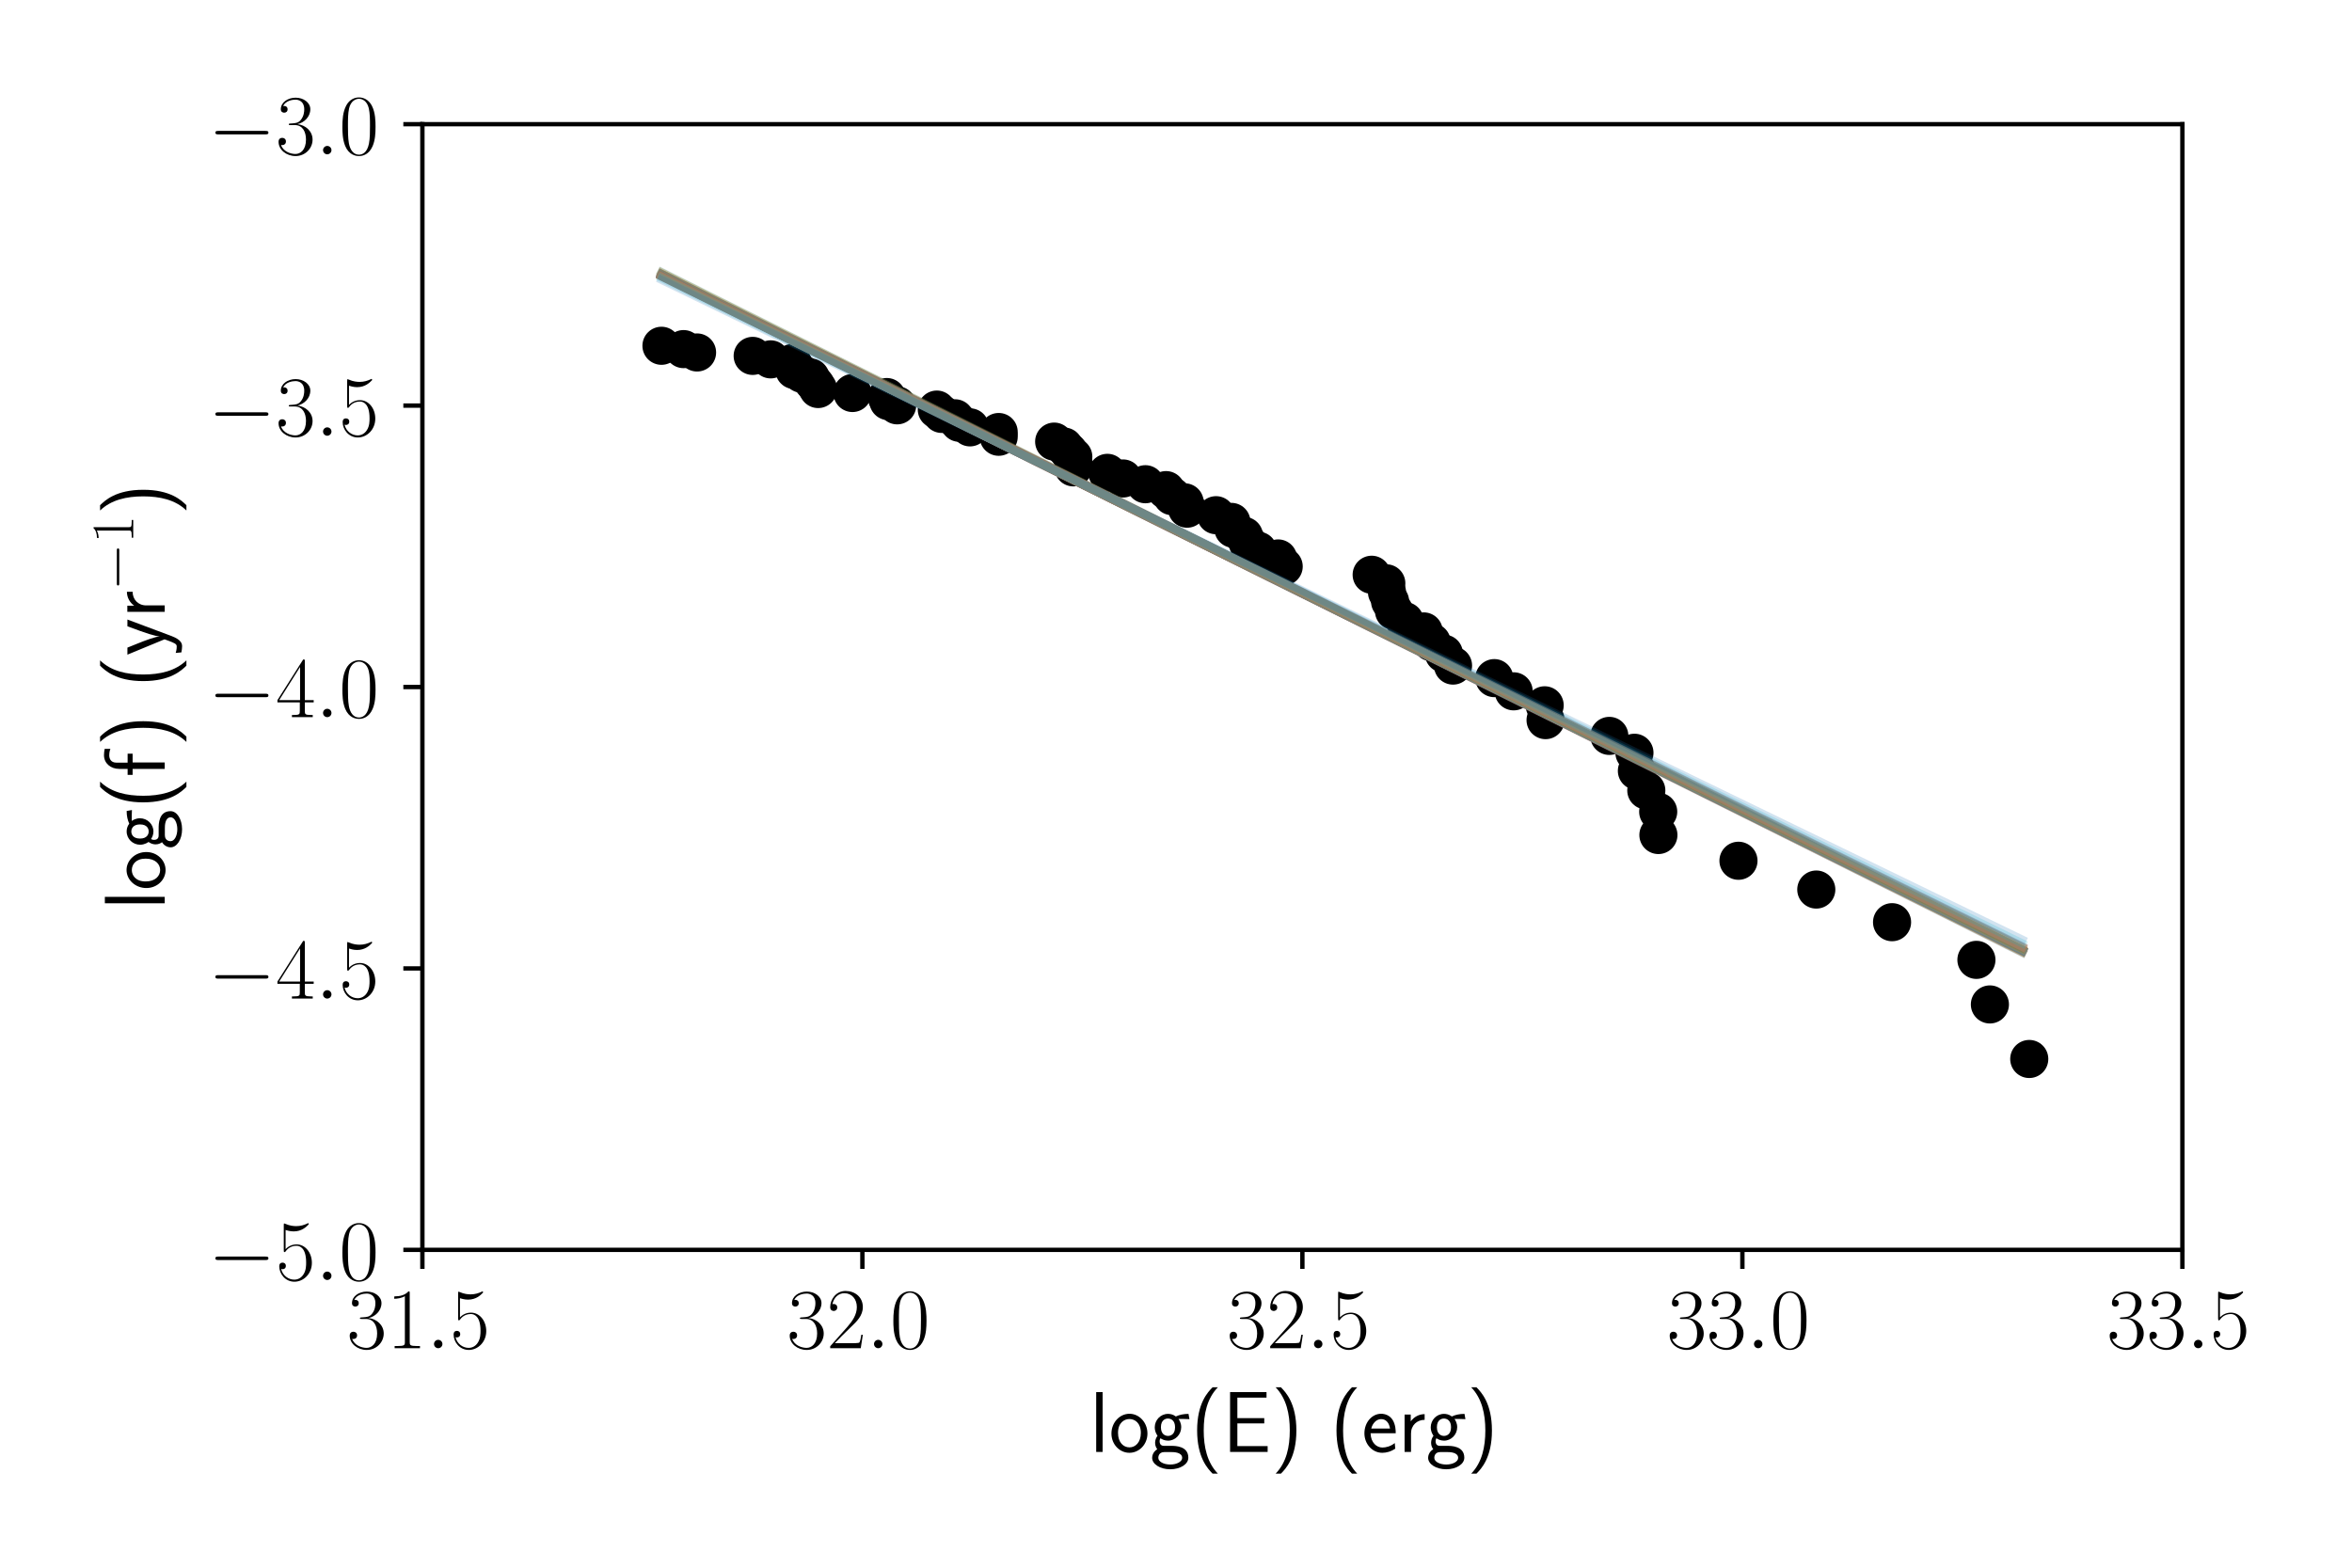 <?xml version="1.0" encoding="utf-8" standalone="no"?>
<!DOCTYPE svg PUBLIC "-//W3C//DTD SVG 1.1//EN"
  "http://www.w3.org/Graphics/SVG/1.1/DTD/svg11.dtd">
<!-- Created with matplotlib (http://matplotlib.org/) -->
<svg height="288pt" version="1.1" viewBox="0 0 432 288" width="432pt" xmlns="http://www.w3.org/2000/svg" xmlns:xlink="http://www.w3.org/1999/xlink">
 <defs>
  <style type="text/css">
*{stroke-linecap:butt;stroke-linejoin:round;}
  </style>
 </defs>
 <g id="figure_1">
  <g id="patch_1">
   <path d="M 0 288 
L 432 288 
L 432 0 
L 0 0 
z
" style="fill:#ffffff;"/>
  </g>
  <g id="axes_1">
   <g id="patch_2">
    <path d="M 77.582 229.611 
L 400.846 229.611 
L 400.846 22.815 
L 77.582 22.815 
z
" style="fill:#ffffff;"/>
   </g>
   <g id="PathCollection_1">
    <defs>
     <path d="M 0 3 
C 0.796 3 1.559 2.684 2.121 2.121 
C 2.684 1.559 3 0.796 3 0 
C 3 -0.796 2.684 -1.559 2.121 -2.121 
C 1.559 -2.684 0.796 -3 0 -3 
C -0.796 -3 -1.559 -2.684 -2.121 -2.121 
C -2.684 -1.559 -3 -0.796 -3 0 
C -3 0.796 -2.684 1.559 -2.121 2.121 
C -1.559 2.684 -0.796 3 0 3 
z
" id="m88b7cd5cbb" style="stroke:#000000;"/>
    </defs>
    <g clip-path="url(#pcf82c5ef7f)">
     <use style="stroke:#000000;" x="121.495" xlink:href="#m88b7cd5cbb" y="63.523"/>
     <use style="stroke:#000000;" x="125.554" xlink:href="#m88b7cd5cbb" y="64.134"/>
     <use style="stroke:#000000;" x="128.032" xlink:href="#m88b7cd5cbb" y="64.753"/>
     <use style="stroke:#000000;" x="138.248" xlink:href="#m88b7cd5cbb" y="65.381"/>
     <use style="stroke:#000000;" x="141.553" xlink:href="#m88b7cd5cbb" y="66.018"/>
     <use style="stroke:#000000;" x="145.596" xlink:href="#m88b7cd5cbb" y="66.664"/>
     <use style="stroke:#000000;" x="145.91" xlink:href="#m88b7cd5cbb" y="67.32"/>
     <use style="stroke:#000000;" x="145.91" xlink:href="#m88b7cd5cbb" y="67.985"/>
     <use style="stroke:#000000;" x="147.261" xlink:href="#m88b7cd5cbb" y="68.66"/>
     <use style="stroke:#000000;" x="148.871" xlink:href="#m88b7cd5cbb" y="69.346"/>
     <use style="stroke:#000000;" x="149.243" xlink:href="#m88b7cd5cbb" y="70.042"/>
     <use style="stroke:#000000;" x="149.824" xlink:href="#m88b7cd5cbb" y="70.749"/>
     <use style="stroke:#000000;" x="150.268" xlink:href="#m88b7cd5cbb" y="71.468"/>
     <use style="stroke:#000000;" x="156.578" xlink:href="#m88b7cd5cbb" y="72.198"/>
     <use style="stroke:#000000;" x="162.873" xlink:href="#m88b7cd5cbb" y="72.94"/>
     <use style="stroke:#000000;" x="163.179" xlink:href="#m88b7cd5cbb" y="73.695"/>
     <use style="stroke:#000000;" x="164.785" xlink:href="#m88b7cd5cbb" y="74.463"/>
     <use style="stroke:#000000;" x="172.069" xlink:href="#m88b7cd5cbb" y="75.244"/>
     <use style="stroke:#000000;" x="172.969" xlink:href="#m88b7cd5cbb" y="76.039"/>
     <use style="stroke:#000000;" x="175.423" xlink:href="#m88b7cd5cbb" y="76.848"/>
     <use style="stroke:#000000;" x="176.211" xlink:href="#m88b7cd5cbb" y="77.672"/>
     <use style="stroke:#000000;" x="178.163" xlink:href="#m88b7cd5cbb" y="78.511"/>
     <use style="stroke:#000000;" x="183.433" xlink:href="#m88b7cd5cbb" y="79.366"/>
     <use style="stroke:#000000;" x="183.433" xlink:href="#m88b7cd5cbb" y="80.238"/>
     <use style="stroke:#000000;" x="193.622" xlink:href="#m88b7cd5cbb" y="81.128"/>
     <use style="stroke:#000000;" x="195.444" xlink:href="#m88b7cd5cbb" y="82.035"/>
     <use style="stroke:#000000;" x="196.287" xlink:href="#m88b7cd5cbb" y="82.961"/>
     <use style="stroke:#000000;" x="197.136" xlink:href="#m88b7cd5cbb" y="83.906"/>
     <use style="stroke:#000000;" x="197.147" xlink:href="#m88b7cd5cbb" y="84.872"/>
     <use style="stroke:#000000;" x="197.148" xlink:href="#m88b7cd5cbb" y="85.859"/>
     <use style="stroke:#000000;" x="203.402" xlink:href="#m88b7cd5cbb" y="86.868"/>
     <use style="stroke:#000000;" x="206.274" xlink:href="#m88b7cd5cbb" y="87.9"/>
     <use style="stroke:#000000;" x="210.377" xlink:href="#m88b7cd5cbb" y="88.957"/>
     <use style="stroke:#000000;" x="214.17" xlink:href="#m88b7cd5cbb" y="90.039"/>
     <use style="stroke:#000000;" x="215.279" xlink:href="#m88b7cd5cbb" y="91.148"/>
     <use style="stroke:#000000;" x="217.591" xlink:href="#m88b7cd5cbb" y="92.285"/>
     <use style="stroke:#000000;" x="218.032" xlink:href="#m88b7cd5cbb" y="93.451"/>
     <use style="stroke:#000000;" x="223.356" xlink:href="#m88b7cd5cbb" y="94.649"/>
     <use style="stroke:#000000;" x="226.175" xlink:href="#m88b7cd5cbb" y="95.879"/>
     <use style="stroke:#000000;" x="226.547" xlink:href="#m88b7cd5cbb" y="97.144"/>
     <use style="stroke:#000000;" x="228.488" xlink:href="#m88b7cd5cbb" y="98.446"/>
     <use style="stroke:#000000;" x="229.199" xlink:href="#m88b7cd5cbb" y="99.786"/>
     <use style="stroke:#000000;" x="231.078" xlink:href="#m88b7cd5cbb" y="101.168"/>
     <use style="stroke:#000000;" x="234.759" xlink:href="#m88b7cd5cbb" y="102.594"/>
     <use style="stroke:#000000;" x="235.779" xlink:href="#m88b7cd5cbb" y="104.066"/>
     <use style="stroke:#000000;" x="251.94" xlink:href="#m88b7cd5cbb" y="105.589"/>
     <use style="stroke:#000000;" x="254.628" xlink:href="#m88b7cd5cbb" y="107.164"/>
     <use style="stroke:#000000;" x="254.754" xlink:href="#m88b7cd5cbb" y="108.798"/>
     <use style="stroke:#000000;" x="255.321" xlink:href="#m88b7cd5cbb" y="110.492"/>
     <use style="stroke:#000000;" x="256.043" xlink:href="#m88b7cd5cbb" y="112.253"/>
     <use style="stroke:#000000;" x="258.011" xlink:href="#m88b7cd5cbb" y="114.087"/>
     <use style="stroke:#000000;" x="261.498" xlink:href="#m88b7cd5cbb" y="115.998"/>
     <use style="stroke:#000000;" x="262.965" xlink:href="#m88b7cd5cbb" y="117.994"/>
     <use style="stroke:#000000;" x="265.206" xlink:href="#m88b7cd5cbb" y="120.083"/>
     <use style="stroke:#000000;" x="266.884" xlink:href="#m88b7cd5cbb" y="122.274"/>
     <use style="stroke:#000000;" x="274.461" xlink:href="#m88b7cd5cbb" y="124.577"/>
     <use style="stroke:#000000;" x="278.023" xlink:href="#m88b7cd5cbb" y="127.005"/>
     <use style="stroke:#000000;" x="283.713" xlink:href="#m88b7cd5cbb" y="129.572"/>
     <use style="stroke:#000000;" x="283.881" xlink:href="#m88b7cd5cbb" y="132.294"/>
     <use style="stroke:#000000;" x="295.591" xlink:href="#m88b7cd5cbb" y="135.192"/>
     <use style="stroke:#000000;" x="300.204" xlink:href="#m88b7cd5cbb" y="138.29"/>
     <use style="stroke:#000000;" x="300.654" xlink:href="#m88b7cd5cbb" y="141.618"/>
     <use style="stroke:#000000;" x="302.383" xlink:href="#m88b7cd5cbb" y="145.212"/>
     <use style="stroke:#000000;" x="304.567" xlink:href="#m88b7cd5cbb" y="149.12"/>
     <use style="stroke:#000000;" x="304.604" xlink:href="#m88b7cd5cbb" y="153.4"/>
     <use style="stroke:#000000;" x="319.311" xlink:href="#m88b7cd5cbb" y="158.131"/>
     <use style="stroke:#000000;" x="333.604" xlink:href="#m88b7cd5cbb" y="163.42"/>
     <use style="stroke:#000000;" x="347.521" xlink:href="#m88b7cd5cbb" y="169.416"/>
     <use style="stroke:#000000;" x="363.016" xlink:href="#m88b7cd5cbb" y="176.338"/>
     <use style="stroke:#000000;" x="365.491" xlink:href="#m88b7cd5cbb" y="184.526"/>
     <use style="stroke:#000000;" x="372.72" xlink:href="#m88b7cd5cbb" y="194.546"/>
    </g>
   </g>
   <g id="matplotlib.axis_1">
    <g id="xtick_1">
     <g id="line2d_1">
      <defs>
       <path d="M 0 0 
L 0 3.5 
" id="m0929f655a4" style="stroke:#000000;stroke-width:0.8;"/>
      </defs>
      <g>
       <use style="stroke:#000000;stroke-width:0.8;" x="77.582" xlink:href="#m0929f655a4" y="229.611"/>
      </g>
     </g>
     <g id="text_1">
      <!-- $31.5$ -->
      <defs>
       <path d="M 22.094 33.703 
C 31 33.703 34.906 25.969 34.906 17.031 
C 34.906 5 28.5 0.391 22.703 0.391 
C 17.406 0.391 8.797 3.031 6.094 10.828 
C 6.594 10.625 7.094 10.625 7.594 10.625 
C 10 10.625 11.797 12.219 11.797 14.812 
C 11.797 17.703 9.594 19 7.594 19 
C 5.906 19 3.297 18.203 3.297 14.469 
C 3.297 5.234 12.297 -2 22.906 -2 
C 34 -2 42.5 6.719 42.5 16.953 
C 42.5 26.672 34.5 33.703 25 34.797 
C 32.594 36.375 39.906 43.062 39.906 52.016 
C 39.906 59.688 32 65.297 23 65.297 
C 13.906 65.297 5.906 59.828 5.906 52.016 
C 5.906 48.594 8.5 48 9.797 48 
C 11.906 48 13.703 49.297 13.703 51.891 
C 13.703 54.469 11.906 55.766 9.797 55.766 
C 9.406 55.766 8.906 55.766 8.5 55.578 
C 11.406 61.859 19.297 63 22.797 63 
C 26.297 63 32.906 61.328 32.906 51.875 
C 32.906 49.109 32.5 44.188 29.094 39.844 
C 26.094 36 22.703 36 19.406 35.688 
C 18.906 35.688 16.594 35.453 16.203 35.453 
C 15.5 35.359 15.094 35.266 15.094 34.5 
C 15.094 33.797 15.203 33.703 17.203 33.703 
z
" id="CMR17-51"/>
       <path d="M 26.594 63.406 
C 26.594 65.5 26.5 65.5 25.094 65.5 
C 21.203 61.188 15.297 59.797 9.703 59.797 
C 9.406 59.797 8.906 59.797 8.797 59.5 
C 8.703 59.297 8.703 59.094 8.703 57 
C 11.797 57 17 57.594 21 59.984 
L 21 7.203 
C 21 3.688 20.797 2.5 12.203 2.5 
L 9.203 2.5 
L 9.203 0 
C 14 0 19 0 23.797 0 
C 28.594 0 33.594 0 38.406 0 
L 38.406 2.5 
L 35.406 2.5 
C 26.797 2.5 26.594 3.594 26.594 7.156 
z
" id="CMR17-49"/>
       <path d="M 18.406 4.797 
C 18.406 7.688 16 9.672 13.594 9.672 
C 10.703 9.672 8.703 7.281 8.703 4.891 
C 8.703 2 11.094 0 13.5 0 
C 16.406 0 18.406 2.391 18.406 4.797 
" id="CMMI12-58"/>
       <path d="M 11.406 57.688 
C 12.406 57.281 16.5 56 20.703 56 
C 30 56 35.094 61.109 38 64.062 
C 38 64.953 38 65.5 37.406 65.5 
C 37.297 65.5 37.094 65.5 36.297 65.047 
C 32.797 63.406 28.703 62.078 23.703 62.078 
C 20.703 62.078 16.203 62.484 11.297 64.672 
C 10.203 65.172 10 65.172 9.906 65.172 
C 9.406 65.172 9.297 65.062 9.297 63.078 
L 9.297 34.422 
C 9.297 32.641 9.297 32.141 10.297 32.141 
C 10.797 32.141 11 32.344 11.5 33.031 
C 14.703 37.516 19.094 39.406 24.094 39.406 
C 27.594 39.406 35.094 37.219 35.094 20.141 
C 35.094 16.953 35.094 11.172 32.094 6.578 
C 29.594 2.484 25.703 0.391 21.406 0.391 
C 14.797 0.391 8.094 5 6.297 12.719 
C 6.703 12.609 7.5 12.422 7.906 12.422 
C 9.203 12.422 11.703 13.125 11.703 16.219 
C 11.703 18.906 9.797 20 7.906 20 
C 5.594 20 4.094 18.594 4.094 15.797 
C 4.094 7.094 11 -2 21.594 -2 
C 31.906 -2 41.703 6.875 41.703 19.75 
C 41.703 31.719 33.906 41 24.203 41 
C 19.094 41 14.797 39.109 11.406 35.531 
z
" id="CMR17-53"/>
      </defs>
      <g transform="translate(63.708 247.68)scale(0.16 -0.16)">
       <use transform="scale(0.996)" xlink:href="#CMR17-51"/>
       <use transform="translate(45.69 0)scale(0.996)" xlink:href="#CMR17-49"/>
       <use transform="translate(91.381 0)scale(0.996)" xlink:href="#CMMI12-58"/>
       <use transform="translate(118.478 0)scale(0.996)" xlink:href="#CMR17-53"/>
      </g>
     </g>
    </g>
    <g id="xtick_2">
     <g id="line2d_2">
      <g>
       <use style="stroke:#000000;stroke-width:0.8;" x="158.398" xlink:href="#m0929f655a4" y="229.611"/>
      </g>
     </g>
     <g id="text_2">
      <!-- $32.0$ -->
      <defs>
       <path d="M 41.703 15.453 
L 39.906 15.453 
C 38.906 8.375 38.094 7.172 37.703 6.562 
C 37.203 5.766 30 5.766 28.594 5.766 
L 9.406 5.766 
C 13 9.672 20 16.75 28.5 24.953 
C 34.594 30.734 41.703 37.531 41.703 47.422 
C 41.703 59.219 32.297 66 21.797 66 
C 10.797 66 4.094 56.312 4.094 47.344 
C 4.094 43.438 7 42.938 8.203 42.938 
C 9.203 42.938 12.203 43.547 12.203 47.031 
C 12.203 50.109 9.594 51 8.203 51 
C 7.594 51 7 50.906 6.594 50.703 
C 8.5 59.219 14.297 63.406 20.406 63.406 
C 29.094 63.406 34.797 56.516 34.797 47.422 
C 34.797 38.734 29.703 31.25 24 24.75 
L 4.094 2.281 
L 4.094 0 
L 39.297 0 
z
" id="CMR17-50"/>
       <path d="M 42 31.641 
C 42 37.75 41.906 48.125 37.703 56.109 
C 34 63.109 28.094 65.594 22.906 65.594 
C 18.094 65.594 12 63.406 8.203 56.203 
C 4.203 48.719 3.797 39.438 3.797 31.641 
C 3.797 25.953 3.906 17.281 7 9.672 
C 11.297 -0.609 19 -2 22.906 -2 
C 27.5 -2 34.5 -0.109 38.594 9.375 
C 41.594 16.281 42 24.359 42 31.641 
M 22.906 -0.406 
C 16.5 -0.406 12.703 5.078 11.297 12.688 
C 10.203 18.562 10.203 27.156 10.203 32.75 
C 10.203 40.438 10.203 46.828 11.5 52.922 
C 13.406 61.391 19 64 22.906 64 
C 27 64 32.297 61.297 34.203 53.125 
C 35.5 47.438 35.594 40.734 35.594 32.75 
C 35.594 26.25 35.594 18.266 34.406 12.375 
C 32.297 1.484 26.406 -0.406 22.906 -0.406 
" id="CMR17-48"/>
      </defs>
      <g transform="translate(144.524 247.68)scale(0.16 -0.16)">
       <use transform="scale(0.996)" xlink:href="#CMR17-51"/>
       <use transform="translate(45.69 0)scale(0.996)" xlink:href="#CMR17-50"/>
       <use transform="translate(91.381 0)scale(0.996)" xlink:href="#CMMI12-58"/>
       <use transform="translate(118.478 0)scale(0.996)" xlink:href="#CMR17-48"/>
      </g>
     </g>
    </g>
    <g id="xtick_3">
     <g id="line2d_3">
      <g>
       <use style="stroke:#000000;stroke-width:0.8;" x="239.214" xlink:href="#m0929f655a4" y="229.611"/>
      </g>
     </g>
     <g id="text_3">
      <!-- $32.5$ -->
      <g transform="translate(225.34 247.68)scale(0.16 -0.16)">
       <use transform="scale(0.996)" xlink:href="#CMR17-51"/>
       <use transform="translate(45.69 0)scale(0.996)" xlink:href="#CMR17-50"/>
       <use transform="translate(91.381 0)scale(0.996)" xlink:href="#CMMI12-58"/>
       <use transform="translate(118.478 0)scale(0.996)" xlink:href="#CMR17-53"/>
      </g>
     </g>
    </g>
    <g id="xtick_4">
     <g id="line2d_4">
      <g>
       <use style="stroke:#000000;stroke-width:0.8;" x="320.03" xlink:href="#m0929f655a4" y="229.611"/>
      </g>
     </g>
     <g id="text_4">
      <!-- $33.0$ -->
      <g transform="translate(306.156 247.68)scale(0.16 -0.16)">
       <use transform="scale(0.996)" xlink:href="#CMR17-51"/>
       <use transform="translate(45.69 0)scale(0.996)" xlink:href="#CMR17-51"/>
       <use transform="translate(91.381 0)scale(0.996)" xlink:href="#CMMI12-58"/>
       <use transform="translate(118.478 0)scale(0.996)" xlink:href="#CMR17-48"/>
      </g>
     </g>
    </g>
    <g id="xtick_5">
     <g id="line2d_5">
      <g>
       <use style="stroke:#000000;stroke-width:0.8;" x="400.846" xlink:href="#m0929f655a4" y="229.611"/>
      </g>
     </g>
     <g id="text_5">
      <!-- $33.5$ -->
      <g transform="translate(386.972 247.68)scale(0.16 -0.16)">
       <use transform="scale(0.996)" xlink:href="#CMR17-51"/>
       <use transform="translate(45.69 0)scale(0.996)" xlink:href="#CMR17-51"/>
       <use transform="translate(91.381 0)scale(0.996)" xlink:href="#CMMI12-58"/>
       <use transform="translate(118.478 0)scale(0.996)" xlink:href="#CMR17-53"/>
      </g>
     </g>
    </g>
    <g id="text_6">
     <!-- log(E) (erg) -->
     <defs>
      <path d="M 14.797 69 
L 7.406 69 
L 7.406 0 
L 14.797 0 
z
" id="CMSS17-108"/>
      <path d="M 44.203 21.188 
C 44.203 34 34.703 44 23.5 44 
C 12 44 2.703 33.703 2.703 21.188 
C 2.703 8.5 12.297 -1 23.406 -1 
C 34.797 -1 44.203 8.797 44.203 21.188 
M 23.5 5.266 
C 16.406 5.266 10.297 11.078 10.297 22 
C 10.297 33.609 17.406 37.922 23.406 37.922 
C 29.906 37.922 36.594 33.219 36.594 22 
C 36.594 10.672 30.094 5.266 23.5 5.266 
" id="CMSS17-111"/>
      <path d="M 44.5 43.875 
C 38.797 43.875 33.906 42.781 29.906 40.891 
C 26.594 43.391 23.203 43.875 20.906 43.875 
C 12.203 43.875 5.594 36.703 5.594 28.344 
C 5.594 22.938 8.594 18.859 8.797 18.672 
C 7 16.172 6 13.484 6 10.5 
C 6 7 7.406 4.516 8.5 3.125 
C 3.297 -0.047 2.594 -4.906 2.594 -6.797 
C 2.594 -14.031 11.703 -20 23.406 -20 
C 35.203 -20 44.297 -14.031 44.297 -6.688 
C 44.297 7 29 7 24.797 7 
L 16.703 7 
C 15.203 7 11.203 7 11.203 12.359 
C 11.203 14.391 12.094 15.688 12.203 15.781 
C 13.703 14.688 16.797 13 20.906 13 
C 29.203 13 36.094 19.969 36.094 28.547 
C 36.094 33.312 33.906 36.797 33 38 
L 33.297 38 
C 33.594 38 37.797 38 39.297 38 
C 42.5 38 42.797 37.953 45.594 37.797 
z
M 20.906 18.469 
C 17.5 18.469 12.703 20.547 12.703 28.484 
C 12.703 37.109 18.203 38.5 20.797 38.5 
C 24.203 38.5 29 36.422 29 28.484 
C 29 19.859 23.5 18.469 20.906 18.469 
M 24.703 -0.156 
C 27.094 -0.156 37.203 -0.156 37.203 -6.906 
C 37.203 -11.156 31 -14.516 23.5 -14.516 
C 15.906 -14.516 9.703 -11.25 9.703 -6.797 
C 9.703 -6.297 9.703 -0.156 16.594 -0.156 
z
" id="CMSS17-103"/>
      <path d="M 25.203 74.5 
C 19.797 69.016 7.406 56.266 7.406 24.812 
C 7.406 -6.766 19.797 -19.422 25.203 -25 
L 31.297 -25 
C 19 -12.25 15 5.578 15 24.703 
C 15 43.719 18.797 61.656 31.297 74.5 
z
" id="CMSS17-40"/>
      <path d="M 30.594 6.766 
C 22.594 6.766 19 6.766 17.203 6.766 
L 17.203 32.922 
L 48.203 32.922 
L 48.203 39 
L 17.203 39 
L 17.203 62.641 
L 30.094 62.641 
C 31.297 62.641 32.5 62.641 33.703 62.641 
L 50.797 62.641 
L 50.797 69 
L 8.797 69 
L 8.797 0 
L 52.094 0 
L 52.094 6.766 
z
" id="CMSS17-69"/>
      <path d="M 11.297 -25 
C 16.703 -19.516 29.094 -6.766 29.094 24.703 
C 29.094 56.266 16.703 68.922 11.297 74.5 
L 5.203 74.5 
C 17.5 61.75 21.5 43.922 21.5 24.812 
C 21.5 5.781 17.703 -12.156 5.203 -25 
z
" id="CMSS17-41"/>
      <path d="M 39.094 21.516 
C 39.094 24.844 38.906 31.297 35.703 36.641 
C 32.203 42.391 26.5 44 22.203 44 
C 11.797 44 3 34.188 3 21.484 
C 3 9.094 12.094 -1 23.594 -1 
C 28.094 -1 33.594 0.297 38.594 3.875 
C 38.594 4.281 38.406 6.469 38.297 6.562 
C 38.297 6.766 38 9.844 38 10.25 
C 33.203 6.359 27.703 5.078 23.703 5.078 
C 17.297 5.078 10.406 10.422 10.094 21.516 
z
M 10.906 27 
C 12.203 32.562 16.594 37.828 22.203 37.828 
C 23.703 37.828 30.703 37.828 32.5 27 
z
" id="CMSS17-101"/>
      <path d="M 14.906 21.297 
C 14.906 30.703 21.797 37 30.594 37 
L 30.594 43.578 
C 24.203 43.578 18.203 40.391 14.594 35.203 
L 14.594 43.094 
L 7.5 43.094 
L 7.5 0 
L 14.906 0 
z
" id="CMSS17-114"/>
     </defs>
     <g transform="translate(200.162 266.735)scale(0.16 -0.16)">
      <use transform="scale(0.996)" xlink:href="#CMSS17-108"/>
      <use transform="translate(22.181 0)scale(0.996)" xlink:href="#CMSS17-111"/>
      <use transform="translate(69.024 0)scale(0.996)" xlink:href="#CMSS17-103"/>
      <use transform="translate(115.868 0)scale(0.996)" xlink:href="#CMSS17-40"/>
      <use transform="translate(152.302 0)scale(0.996)" xlink:href="#CMSS17-69"/>
      <use transform="translate(208.194 0)scale(0.996)" xlink:href="#CMSS17-41"/>
      <use transform="translate(275.857 0)scale(0.996)" xlink:href="#CMSS17-40"/>
      <use transform="translate(312.291 0)scale(0.996)" xlink:href="#CMSS17-101"/>
      <use transform="translate(353.93 0)scale(0.996)" xlink:href="#CMSS17-114"/>
      <use transform="translate(385.839 0)scale(0.996)" xlink:href="#CMSS17-103"/>
      <use transform="translate(432.683 0)scale(0.996)" xlink:href="#CMSS17-41"/>
     </g>
    </g>
   </g>
   <g id="matplotlib.axis_2">
    <g id="ytick_1">
     <g id="line2d_6">
      <defs>
       <path d="M 0 0 
L -3.5 0 
" id="ma8fe21233d" style="stroke:#000000;stroke-width:0.8;"/>
      </defs>
      <g>
       <use style="stroke:#000000;stroke-width:0.8;" x="77.582" xlink:href="#ma8fe21233d" y="229.611"/>
      </g>
     </g>
     <g id="text_7">
      <!-- $-5.0$ -->
      <defs>
       <path d="M 65.906 23 
C 67.594 23 69.406 23 69.406 25 
C 69.406 27 67.594 27 65.906 27 
L 11.797 27 
C 10.094 27 8.297 27 8.297 25 
C 8.297 23 10.094 23 11.797 23 
z
" id="CMSY10-0"/>
      </defs>
      <g transform="translate(38.24 235.146)scale(0.16 -0.16)">
       <use transform="scale(0.996)" xlink:href="#CMSY10-0"/>
       <use transform="translate(77.487 0)scale(0.996)" xlink:href="#CMR17-53"/>
       <use transform="translate(123.178 0)scale(0.996)" xlink:href="#CMMI12-58"/>
       <use transform="translate(150.275 0)scale(0.996)" xlink:href="#CMR17-48"/>
      </g>
     </g>
    </g>
    <g id="ytick_2">
     <g id="line2d_7">
      <g>
       <use style="stroke:#000000;stroke-width:0.8;" x="77.582" xlink:href="#ma8fe21233d" y="177.912"/>
      </g>
     </g>
     <g id="text_8">
      <!-- $-4.5$ -->
      <defs>
       <path d="M 33.594 64.406 
C 33.594 66.5 33.5 66.5 31.703 66.5 
L 2 19.594 
L 2 17 
L 27.797 17 
L 27.797 7.141 
C 27.797 3.5 27.594 2.5 20.594 2.5 
L 18.703 2.5 
L 18.703 0 
C 21.906 0 27.297 0 30.703 0 
C 34.094 0 39.5 0 42.703 0 
L 42.703 2.5 
L 40.797 2.5 
C 33.797 2.5 33.594 3.5 33.594 7.141 
L 33.594 17 
L 43.797 17 
L 43.797 19.594 
L 33.594 19.594 
z
M 28.094 57.859 
L 28.094 19.594 
L 4 19.594 
z
" id="CMR17-52"/>
      </defs>
      <g transform="translate(38.24 183.447)scale(0.16 -0.16)">
       <use transform="scale(0.996)" xlink:href="#CMSY10-0"/>
       <use transform="translate(77.487 0)scale(0.996)" xlink:href="#CMR17-52"/>
       <use transform="translate(123.178 0)scale(0.996)" xlink:href="#CMMI12-58"/>
       <use transform="translate(150.275 0)scale(0.996)" xlink:href="#CMR17-53"/>
      </g>
     </g>
    </g>
    <g id="ytick_3">
     <g id="line2d_8">
      <g>
       <use style="stroke:#000000;stroke-width:0.8;" x="77.582" xlink:href="#ma8fe21233d" y="126.213"/>
      </g>
     </g>
     <g id="text_9">
      <!-- $-4.0$ -->
      <g transform="translate(38.24 131.748)scale(0.16 -0.16)">
       <use transform="scale(0.996)" xlink:href="#CMSY10-0"/>
       <use transform="translate(77.487 0)scale(0.996)" xlink:href="#CMR17-52"/>
       <use transform="translate(123.178 0)scale(0.996)" xlink:href="#CMMI12-58"/>
       <use transform="translate(150.275 0)scale(0.996)" xlink:href="#CMR17-48"/>
      </g>
     </g>
    </g>
    <g id="ytick_4">
     <g id="line2d_9">
      <g>
       <use style="stroke:#000000;stroke-width:0.8;" x="77.582" xlink:href="#ma8fe21233d" y="74.514"/>
      </g>
     </g>
     <g id="text_10">
      <!-- $-3.5$ -->
      <g transform="translate(38.24 80.049)scale(0.16 -0.16)">
       <use transform="scale(0.996)" xlink:href="#CMSY10-0"/>
       <use transform="translate(77.487 0)scale(0.996)" xlink:href="#CMR17-51"/>
       <use transform="translate(123.178 0)scale(0.996)" xlink:href="#CMMI12-58"/>
       <use transform="translate(150.275 0)scale(0.996)" xlink:href="#CMR17-53"/>
      </g>
     </g>
    </g>
    <g id="ytick_5">
     <g id="line2d_10">
      <g>
       <use style="stroke:#000000;stroke-width:0.8;" x="77.582" xlink:href="#ma8fe21233d" y="22.815"/>
      </g>
     </g>
     <g id="text_11">
      <!-- $-3.0$ -->
      <g transform="translate(38.24 28.35)scale(0.16 -0.16)">
       <use transform="scale(0.996)" xlink:href="#CMSY10-0"/>
       <use transform="translate(77.487 0)scale(0.996)" xlink:href="#CMR17-51"/>
       <use transform="translate(123.178 0)scale(0.996)" xlink:href="#CMMI12-58"/>
       <use transform="translate(150.275 0)scale(0.996)" xlink:href="#CMR17-48"/>
      </g>
     </g>
    </g>
    <g id="text_12">
     <!-- log(f) (yr$^{-1}$) -->
     <defs>
      <path d="M 16.797 37 
L 26.906 37 
L 26.906 42.766 
L 16.594 42.766 
L 16.594 55.609 
C 16.594 62.719 22 63.938 25.094 63.938 
C 26.094 63.938 28.906 63.938 32.5 62.641 
L 32.5 69.203 
C 30.203 69.703 27.406 70 25.203 70 
C 15.906 70 9.406 62.391 9.406 52.484 
L 9.406 42.766 
L 2.5 42.766 
L 2.5 37 
L 9.406 37 
L 9.406 0 
L 16.797 0 
z
" id="CMSS17-102"/>
      <path d="M 41.797 43 
L 34 43 
C 25.5 20.219 22.594 10.969 22.406 5.984 
L 22.297 5.984 
C 22 10.875 17.594 22.812 14.094 31.359 
L 9.406 43 
L 1.297 43 
L 19 0.203 
C 17.906 -2.781 16.297 -7.266 15.797 -8.266 
C 13.594 -13.828 12.094 -13.828 10.5 -13.828 
C 10.094 -13.828 6.906 -13.828 3.297 -12.641 
L 3.906 -19.203 
C 6.406 -19.703 8.906 -20 10.703 -20 
C 13.203 -20 18.203 -20 22.797 -7.766 
z
" id="CMSS17-121"/>
     </defs>
     <g transform="translate(30.255 167.12)rotate(-90)scale(0.16 -0.16)">
      <use transform="scale(0.996)" xlink:href="#CMSS17-108"/>
      <use transform="translate(22.181 0)scale(0.996)" xlink:href="#CMSS17-111"/>
      <use transform="translate(69.024 0)scale(0.996)" xlink:href="#CMSS17-103"/>
      <use transform="translate(115.868 0)scale(0.996)" xlink:href="#CMSS17-40"/>
      <use transform="translate(152.302 0)scale(0.996)" xlink:href="#CMSS17-102"/>
      <use transform="translate(187.435 0)scale(0.996)" xlink:href="#CMSS17-41"/>
      <use transform="translate(255.098 0)scale(0.996)" xlink:href="#CMSS17-40"/>
      <use transform="translate(291.532 0)scale(0.996)" xlink:href="#CMSS17-121"/>
      <use transform="translate(334.532 0)scale(0.996)" xlink:href="#CMSS17-114"/>
      <use transform="translate(366.441 36.154)scale(0.697)" xlink:href="#CMSY10-0"/>
      <use transform="translate(420.682 36.154)scale(0.697)" xlink:href="#CMR17-49"/>
      <use transform="translate(453.164 0)scale(0.996)" xlink:href="#CMSS17-41"/>
     </g>
    </g>
   </g>
   <g id="line2d_11">
    <path clip-path="url(#pcf82c5ef7f)" d="M 121.495 49.961 
L 371.464 175.055 
L 371.464 175.055 
" style="fill:none;opacity:0.2;stroke:#1f77b4;stroke-linecap:square;stroke-width:1.5;"/>
   </g>
   <g id="line2d_12">
    <path clip-path="url(#pcf82c5ef7f)" d="M 121.495 50.033 
L 371.464 174.987 
L 371.464 174.987 
" style="fill:none;opacity:0.2;stroke:#ff7f0e;stroke-linecap:square;stroke-width:1.5;"/>
   </g>
   <g id="line2d_13">
    <path clip-path="url(#pcf82c5ef7f)" d="M 121.495 50.067 
L 371.464 174.953 
L 371.464 174.953 
" style="fill:none;opacity:0.2;stroke:#2ca02c;stroke-linecap:square;stroke-width:1.5;"/>
   </g>
   <g id="line2d_14">
    <path clip-path="url(#pcf82c5ef7f)" d="M 121.495 50.28 
L 371.464 174.771 
L 371.464 174.771 
" style="fill:none;opacity:0.2;stroke:#d62728;stroke-linecap:square;stroke-width:1.5;"/>
   </g>
   <g id="line2d_15">
    <path clip-path="url(#pcf82c5ef7f)" d="M 121.495 50.331 
L 371.464 174.727 
L 371.464 174.727 
" style="fill:none;opacity:0.2;stroke:#9467bd;stroke-linecap:square;stroke-width:1.5;"/>
   </g>
   <g id="line2d_16">
    <path clip-path="url(#pcf82c5ef7f)" d="M 121.495 50.398 
L 371.464 174.672 
L 371.464 174.672 
" style="fill:none;opacity:0.2;stroke:#8c564b;stroke-linecap:square;stroke-width:1.5;"/>
   </g>
   <g id="line2d_17">
    <path clip-path="url(#pcf82c5ef7f)" d="M 121.495 50.377 
L 371.464 174.686 
L 371.464 174.686 
" style="fill:none;opacity:0.2;stroke:#e377c2;stroke-linecap:square;stroke-width:1.5;"/>
   </g>
   <g id="line2d_18">
    <path clip-path="url(#pcf82c5ef7f)" d="M 121.495 50.35 
L 371.464 174.704 
L 371.464 174.704 
" style="fill:none;opacity:0.2;stroke:#7f7f7f;stroke-linecap:square;stroke-width:1.5;"/>
   </g>
   <g id="line2d_19">
    <path clip-path="url(#pcf82c5ef7f)" d="M 121.495 50.353 
L 371.464 174.699 
L 371.464 174.699 
" style="fill:none;opacity:0.2;stroke:#bcbd22;stroke-linecap:square;stroke-width:1.5;"/>
   </g>
   <g id="line2d_20">
    <path clip-path="url(#pcf82c5ef7f)" d="M 121.495 50.362 
L 371.464 174.69 
L 371.464 174.69 
" style="fill:none;opacity:0.2;stroke:#17becf;stroke-linecap:square;stroke-width:1.5;"/>
   </g>
   <g id="line2d_21">
    <path clip-path="url(#pcf82c5ef7f)" d="M 121.495 50.344 
L 371.464 174.7 
L 371.464 174.7 
" style="fill:none;opacity:0.2;stroke:#1f77b4;stroke-linecap:square;stroke-width:1.5;"/>
   </g>
   <g id="line2d_22">
    <path clip-path="url(#pcf82c5ef7f)" d="M 121.495 50.331 
L 371.464 174.707 
L 371.464 174.707 
" style="fill:none;opacity:0.2;stroke:#ff7f0e;stroke-linecap:square;stroke-width:1.5;"/>
   </g>
   <g id="line2d_23">
    <path clip-path="url(#pcf82c5ef7f)" d="M 121.495 50.314 
L 371.464 174.716 
L 371.464 174.716 
" style="fill:none;opacity:0.2;stroke:#2ca02c;stroke-linecap:square;stroke-width:1.5;"/>
   </g>
   <g id="line2d_24">
    <path clip-path="url(#pcf82c5ef7f)" d="M 121.495 50.417 
L 371.464 174.64 
L 371.464 174.64 
" style="fill:none;opacity:0.2;stroke:#d62728;stroke-linecap:square;stroke-width:1.5;"/>
   </g>
   <g id="line2d_25">
    <path clip-path="url(#pcf82c5ef7f)" d="M 121.495 50.517 
L 371.464 174.575 
L 371.464 174.575 
" style="fill:none;opacity:0.2;stroke:#9467bd;stroke-linecap:square;stroke-width:1.5;"/>
   </g>
   <g id="line2d_26">
    <path clip-path="url(#pcf82c5ef7f)" d="M 121.495 50.495 
L 371.464 174.587 
L 371.464 174.587 
" style="fill:none;opacity:0.2;stroke:#8c564b;stroke-linecap:square;stroke-width:1.5;"/>
   </g>
   <g id="line2d_27">
    <path clip-path="url(#pcf82c5ef7f)" d="M 121.495 50.498 
L 371.464 174.583 
L 371.464 174.583 
" style="fill:none;opacity:0.2;stroke:#e377c2;stroke-linecap:square;stroke-width:1.5;"/>
   </g>
   <g id="line2d_28">
    <path clip-path="url(#pcf82c5ef7f)" d="M 121.495 50.606 
L 371.464 174.526 
L 371.464 174.526 
" style="fill:none;opacity:0.2;stroke:#7f7f7f;stroke-linecap:square;stroke-width:1.5;"/>
   </g>
   <g id="line2d_29">
    <path clip-path="url(#pcf82c5ef7f)" d="M 121.495 50.593 
L 371.464 174.532 
L 371.464 174.532 
" style="fill:none;opacity:0.2;stroke:#bcbd22;stroke-linecap:square;stroke-width:1.5;"/>
   </g>
   <g id="line2d_30">
    <path clip-path="url(#pcf82c5ef7f)" d="M 121.495 50.608 
L 371.464 174.525 
L 371.464 174.525 
" style="fill:none;opacity:0.2;stroke:#17becf;stroke-linecap:square;stroke-width:1.5;"/>
   </g>
   <g id="line2d_31">
    <path clip-path="url(#pcf82c5ef7f)" d="M 121.495 50.592 
L 371.464 174.532 
L 371.464 174.532 
" style="fill:none;opacity:0.2;stroke:#1f77b4;stroke-linecap:square;stroke-width:1.5;"/>
   </g>
   <g id="line2d_32">
    <path clip-path="url(#pcf82c5ef7f)" d="M 121.495 50.597 
L 371.464 174.531 
L 371.464 174.531 
" style="fill:none;opacity:0.2;stroke:#ff7f0e;stroke-linecap:square;stroke-width:1.5;"/>
   </g>
   <g id="line2d_33">
    <path clip-path="url(#pcf82c5ef7f)" d="M 121.495 50.653 
L 371.464 174.513 
L 371.464 174.513 
" style="fill:none;opacity:0.2;stroke:#2ca02c;stroke-linecap:square;stroke-width:1.5;"/>
   </g>
   <g id="line2d_34">
    <path clip-path="url(#pcf82c5ef7f)" d="M 121.495 50.625 
L 371.464 174.523 
L 371.464 174.523 
" style="fill:none;opacity:0.2;stroke:#d62728;stroke-linecap:square;stroke-width:1.5;"/>
   </g>
   <g id="line2d_35">
    <path clip-path="url(#pcf82c5ef7f)" d="M 121.495 50.746 
L 371.464 174.508 
L 371.464 174.508 
" style="fill:none;opacity:0.2;stroke:#9467bd;stroke-linecap:square;stroke-width:1.5;"/>
   </g>
   <g id="line2d_36">
    <path clip-path="url(#pcf82c5ef7f)" d="M 121.495 50.742 
L 371.464 174.516 
L 371.464 174.516 
" style="fill:none;opacity:0.2;stroke:#8c564b;stroke-linecap:square;stroke-width:1.5;"/>
   </g>
   <g id="line2d_37">
    <path clip-path="url(#pcf82c5ef7f)" d="M 121.495 50.723 
L 371.464 174.522 
L 371.464 174.522 
" style="fill:none;opacity:0.2;stroke:#e377c2;stroke-linecap:square;stroke-width:1.5;"/>
   </g>
   <g id="line2d_38">
    <path clip-path="url(#pcf82c5ef7f)" d="M 121.495 50.704 
L 371.464 174.527 
L 371.464 174.527 
" style="fill:none;opacity:0.2;stroke:#7f7f7f;stroke-linecap:square;stroke-width:1.5;"/>
   </g>
   <g id="line2d_39">
    <path clip-path="url(#pcf82c5ef7f)" d="M 121.495 50.676 
L 371.464 174.53 
L 371.464 174.53 
" style="fill:none;opacity:0.2;stroke:#bcbd22;stroke-linecap:square;stroke-width:1.5;"/>
   </g>
   <g id="line2d_40">
    <path clip-path="url(#pcf82c5ef7f)" d="M 121.495 50.648 
L 371.464 174.532 
L 371.464 174.532 
" style="fill:none;opacity:0.2;stroke:#17becf;stroke-linecap:square;stroke-width:1.5;"/>
   </g>
   <g id="line2d_41">
    <path clip-path="url(#pcf82c5ef7f)" d="M 121.495 50.693 
L 371.464 174.547 
L 371.464 174.547 
" style="fill:none;opacity:0.2;stroke:#1f77b4;stroke-linecap:square;stroke-width:1.5;"/>
   </g>
   <g id="line2d_42">
    <path clip-path="url(#pcf82c5ef7f)" d="M 121.495 50.697 
L 371.464 174.557 
L 371.464 174.557 
" style="fill:none;opacity:0.2;stroke:#ff7f0e;stroke-linecap:square;stroke-width:1.5;"/>
   </g>
   <g id="line2d_43">
    <path clip-path="url(#pcf82c5ef7f)" d="M 121.495 50.709 
L 371.464 174.578 
L 371.464 174.578 
" style="fill:none;opacity:0.2;stroke:#2ca02c;stroke-linecap:square;stroke-width:1.5;"/>
   </g>
   <g id="line2d_44">
    <path clip-path="url(#pcf82c5ef7f)" d="M 121.495 50.715 
L 371.464 174.6 
L 371.464 174.6 
" style="fill:none;opacity:0.2;stroke:#d62728;stroke-linecap:square;stroke-width:1.5;"/>
   </g>
   <g id="line2d_45">
    <path clip-path="url(#pcf82c5ef7f)" d="M 121.495 50.699 
L 371.464 174.599 
L 371.464 174.599 
" style="fill:none;opacity:0.2;stroke:#9467bd;stroke-linecap:square;stroke-width:1.5;"/>
   </g>
   <g id="line2d_46">
    <path clip-path="url(#pcf82c5ef7f)" d="M 121.495 50.692 
L 371.464 174.609 
L 371.464 174.609 
" style="fill:none;opacity:0.2;stroke:#8c564b;stroke-linecap:square;stroke-width:1.5;"/>
   </g>
   <g id="line2d_47">
    <path clip-path="url(#pcf82c5ef7f)" d="M 121.495 50.673 
L 371.464 174.6 
L 371.464 174.6 
" style="fill:none;opacity:0.2;stroke:#e377c2;stroke-linecap:square;stroke-width:1.5;"/>
   </g>
   <g id="line2d_48">
    <path clip-path="url(#pcf82c5ef7f)" d="M 121.495 50.685 
L 371.464 174.641 
L 371.464 174.641 
" style="fill:none;opacity:0.2;stroke:#7f7f7f;stroke-linecap:square;stroke-width:1.5;"/>
   </g>
   <g id="line2d_49">
    <path clip-path="url(#pcf82c5ef7f)" d="M 121.495 50.68 
L 371.464 174.658 
L 371.464 174.658 
" style="fill:none;opacity:0.2;stroke:#bcbd22;stroke-linecap:square;stroke-width:1.5;"/>
   </g>
   <g id="line2d_50">
    <path clip-path="url(#pcf82c5ef7f)" d="M 121.495 50.662 
L 371.464 174.64 
L 371.464 174.64 
" style="fill:none;opacity:0.2;stroke:#17becf;stroke-linecap:square;stroke-width:1.5;"/>
   </g>
   <g id="line2d_51">
    <path clip-path="url(#pcf82c5ef7f)" d="M 121.495 50.652 
L 371.464 174.64 
L 371.464 174.64 
" style="fill:none;opacity:0.2;stroke:#1f77b4;stroke-linecap:square;stroke-width:1.5;"/>
   </g>
   <g id="line2d_52">
    <path clip-path="url(#pcf82c5ef7f)" d="M 121.495 50.637 
L 371.464 174.622 
L 371.464 174.622 
" style="fill:none;opacity:0.2;stroke:#ff7f0e;stroke-linecap:square;stroke-width:1.5;"/>
   </g>
   <g id="line2d_53">
    <path clip-path="url(#pcf82c5ef7f)" d="M 121.495 50.628 
L 371.464 174.616 
L 371.464 174.616 
" style="fill:none;opacity:0.2;stroke:#2ca02c;stroke-linecap:square;stroke-width:1.5;"/>
   </g>
   <g id="line2d_54">
    <path clip-path="url(#pcf82c5ef7f)" d="M 121.495 50.625 
L 371.464 174.635 
L 371.464 174.635 
" style="fill:none;opacity:0.2;stroke:#d62728;stroke-linecap:square;stroke-width:1.5;"/>
   </g>
   <g id="line2d_55">
    <path clip-path="url(#pcf82c5ef7f)" d="M 121.495 50.615 
L 371.464 174.614 
L 371.464 174.614 
" style="fill:none;opacity:0.2;stroke:#9467bd;stroke-linecap:square;stroke-width:1.5;"/>
   </g>
   <g id="line2d_56">
    <path clip-path="url(#pcf82c5ef7f)" d="M 121.495 50.613 
L 371.464 174.876 
L 371.464 174.876 
" style="fill:none;opacity:0.2;stroke:#8c564b;stroke-linecap:square;stroke-width:1.5;"/>
   </g>
   <g id="line2d_57">
    <path clip-path="url(#pcf82c5ef7f)" d="M 121.495 50.6 
L 371.464 174.882 
L 371.464 174.882 
" style="fill:none;opacity:0.2;stroke:#e377c2;stroke-linecap:square;stroke-width:1.5;"/>
   </g>
   <g id="line2d_58">
    <path clip-path="url(#pcf82c5ef7f)" d="M 121.495 50.595 
L 371.464 174.821 
L 371.464 174.821 
" style="fill:none;opacity:0.2;stroke:#7f7f7f;stroke-linecap:square;stroke-width:1.5;"/>
   </g>
   <g id="line2d_59">
    <path clip-path="url(#pcf82c5ef7f)" d="M 121.495 50.591 
L 371.464 174.771 
L 371.464 174.771 
" style="fill:none;opacity:0.2;stroke:#bcbd22;stroke-linecap:square;stroke-width:1.5;"/>
   </g>
   <g id="line2d_60">
    <path clip-path="url(#pcf82c5ef7f)" d="M 121.495 50.588 
L 371.464 174.72 
L 371.464 174.72 
" style="fill:none;opacity:0.2;stroke:#17becf;stroke-linecap:square;stroke-width:1.5;"/>
   </g>
   <g id="line2d_61">
    <path clip-path="url(#pcf82c5ef7f)" d="M 121.495 50.584 
L 371.464 174.693 
L 371.464 174.693 
" style="fill:none;opacity:0.2;stroke:#1f77b4;stroke-linecap:square;stroke-width:1.5;"/>
   </g>
   <g id="line2d_62">
    <path clip-path="url(#pcf82c5ef7f)" d="M 121.495 50.579 
L 371.464 174.692 
L 371.464 174.692 
" style="fill:none;opacity:0.2;stroke:#ff7f0e;stroke-linecap:square;stroke-width:1.5;"/>
   </g>
   <g id="line2d_63">
    <path clip-path="url(#pcf82c5ef7f)" d="M 121.495 50.581 
L 371.464 174.643 
L 371.464 174.643 
" style="fill:none;opacity:0.2;stroke:#2ca02c;stroke-linecap:square;stroke-width:1.5;"/>
   </g>
   <g id="line2d_64">
    <path clip-path="url(#pcf82c5ef7f)" d="M 121.495 50.583 
L 371.464 174.606 
L 371.464 174.606 
" style="fill:none;opacity:0.2;stroke:#d62728;stroke-linecap:square;stroke-width:1.5;"/>
   </g>
   <g id="line2d_65">
    <path clip-path="url(#pcf82c5ef7f)" d="M 121.495 50.588 
L 371.464 174.55 
L 371.464 174.55 
" style="fill:none;opacity:0.2;stroke:#9467bd;stroke-linecap:square;stroke-width:1.5;"/>
   </g>
   <g id="line2d_66">
    <path clip-path="url(#pcf82c5ef7f)" d="M 121.495 50.575 
L 371.464 174.621 
L 371.464 174.621 
" style="fill:none;opacity:0.2;stroke:#8c564b;stroke-linecap:square;stroke-width:1.5;"/>
   </g>
   <g id="line2d_67">
    <path clip-path="url(#pcf82c5ef7f)" d="M 121.495 50.579 
L 371.464 174.591 
L 371.464 174.591 
" style="fill:none;opacity:0.2;stroke:#e377c2;stroke-linecap:square;stroke-width:1.5;"/>
   </g>
   <g id="line2d_68">
    <path clip-path="url(#pcf82c5ef7f)" d="M 121.495 50.574 
L 371.464 174.607 
L 371.464 174.607 
" style="fill:none;opacity:0.2;stroke:#7f7f7f;stroke-linecap:square;stroke-width:1.5;"/>
   </g>
   <g id="line2d_69">
    <path clip-path="url(#pcf82c5ef7f)" d="M 121.495 50.604 
L 371.464 174.472 
L 371.464 174.472 
" style="fill:none;opacity:0.2;stroke:#bcbd22;stroke-linecap:square;stroke-width:1.5;"/>
   </g>
   <g id="line2d_70">
    <path clip-path="url(#pcf82c5ef7f)" d="M 121.495 50.564 
L 371.464 174.632 
L 371.464 174.632 
" style="fill:none;opacity:0.2;stroke:#17becf;stroke-linecap:square;stroke-width:1.5;"/>
   </g>
   <g id="line2d_71">
    <path clip-path="url(#pcf82c5ef7f)" d="M 121.495 50.575 
L 371.464 174.586 
L 371.464 174.586 
" style="fill:none;opacity:0.2;stroke:#1f77b4;stroke-linecap:square;stroke-width:1.5;"/>
   </g>
   <g id="line2d_72">
    <path clip-path="url(#pcf82c5ef7f)" d="M 121.495 50.628 
L 371.464 174.405 
L 371.464 174.405 
" style="fill:none;opacity:0.2;stroke:#ff7f0e;stroke-linecap:square;stroke-width:1.5;"/>
   </g>
   <g id="line2d_73">
    <path clip-path="url(#pcf82c5ef7f)" d="M 121.495 50.678 
L 371.464 174.243 
L 371.464 174.243 
" style="fill:none;opacity:0.2;stroke:#2ca02c;stroke-linecap:square;stroke-width:1.5;"/>
   </g>
   <g id="line2d_74">
    <path clip-path="url(#pcf82c5ef7f)" d="M 121.495 50.728 
L 371.464 174.089 
L 371.464 174.089 
" style="fill:none;opacity:0.2;stroke:#d62728;stroke-linecap:square;stroke-width:1.5;"/>
   </g>
   <g id="line2d_75">
    <path clip-path="url(#pcf82c5ef7f)" d="M 121.495 50.805 
L 371.464 173.854 
L 371.464 173.854 
" style="fill:none;opacity:0.2;stroke:#9467bd;stroke-linecap:square;stroke-width:1.5;"/>
   </g>
   <g id="line2d_76">
    <path clip-path="url(#pcf82c5ef7f)" d="M 121.495 50.814 
L 371.464 173.893 
L 371.464 173.893 
" style="fill:none;opacity:0.2;stroke:#8c564b;stroke-linecap:square;stroke-width:1.5;"/>
   </g>
   <g id="line2d_77">
    <path clip-path="url(#pcf82c5ef7f)" d="M 121.495 50.797 
L 371.464 173.98 
L 371.464 173.98 
" style="fill:none;opacity:0.2;stroke:#e377c2;stroke-linecap:square;stroke-width:1.5;"/>
   </g>
   <g id="line2d_78">
    <path clip-path="url(#pcf82c5ef7f)" d="M 121.495 50.8 
L 371.464 174.004 
L 371.464 174.004 
" style="fill:none;opacity:0.2;stroke:#7f7f7f;stroke-linecap:square;stroke-width:1.5;"/>
   </g>
   <g id="line2d_79">
    <path clip-path="url(#pcf82c5ef7f)" d="M 121.495 50.828 
L 371.464 173.963 
L 371.464 173.963 
" style="fill:none;opacity:0.2;stroke:#bcbd22;stroke-linecap:square;stroke-width:1.5;"/>
   </g>
   <g id="line2d_80">
    <path clip-path="url(#pcf82c5ef7f)" d="M 121.495 51.101 
L 371.464 173.323 
L 371.464 173.323 
" style="fill:none;opacity:0.2;stroke:#17becf;stroke-linecap:square;stroke-width:1.5;"/>
   </g>
   <g id="line2d_81">
    <path clip-path="url(#pcf82c5ef7f)" d="M 121.495 51.409 
L 371.464 172.636 
L 371.464 172.636 
" style="fill:none;opacity:0.2;stroke:#1f77b4;stroke-linecap:square;stroke-width:1.5;"/>
   </g>
   <g id="patch_3">
    <path d="M 77.582 229.611 
L 77.582 22.815 
" style="fill:none;stroke:#000000;stroke-linecap:square;stroke-linejoin:miter;stroke-width:0.8;"/>
   </g>
   <g id="patch_4">
    <path d="M 400.846 229.611 
L 400.846 22.815 
" style="fill:none;stroke:#000000;stroke-linecap:square;stroke-linejoin:miter;stroke-width:0.8;"/>
   </g>
   <g id="patch_5">
    <path d="M 77.582 229.611 
L 400.846 229.611 
" style="fill:none;stroke:#000000;stroke-linecap:square;stroke-linejoin:miter;stroke-width:0.8;"/>
   </g>
   <g id="patch_6">
    <path d="M 77.582 22.815 
L 400.846 22.815 
" style="fill:none;stroke:#000000;stroke-linecap:square;stroke-linejoin:miter;stroke-width:0.8;"/>
   </g>
  </g>
 </g>
 <defs>
  <clipPath id="pcf82c5ef7f">
   <rect height="206.796" width="323.264" x="77.582" y="22.815"/>
  </clipPath>
 </defs>
</svg>
